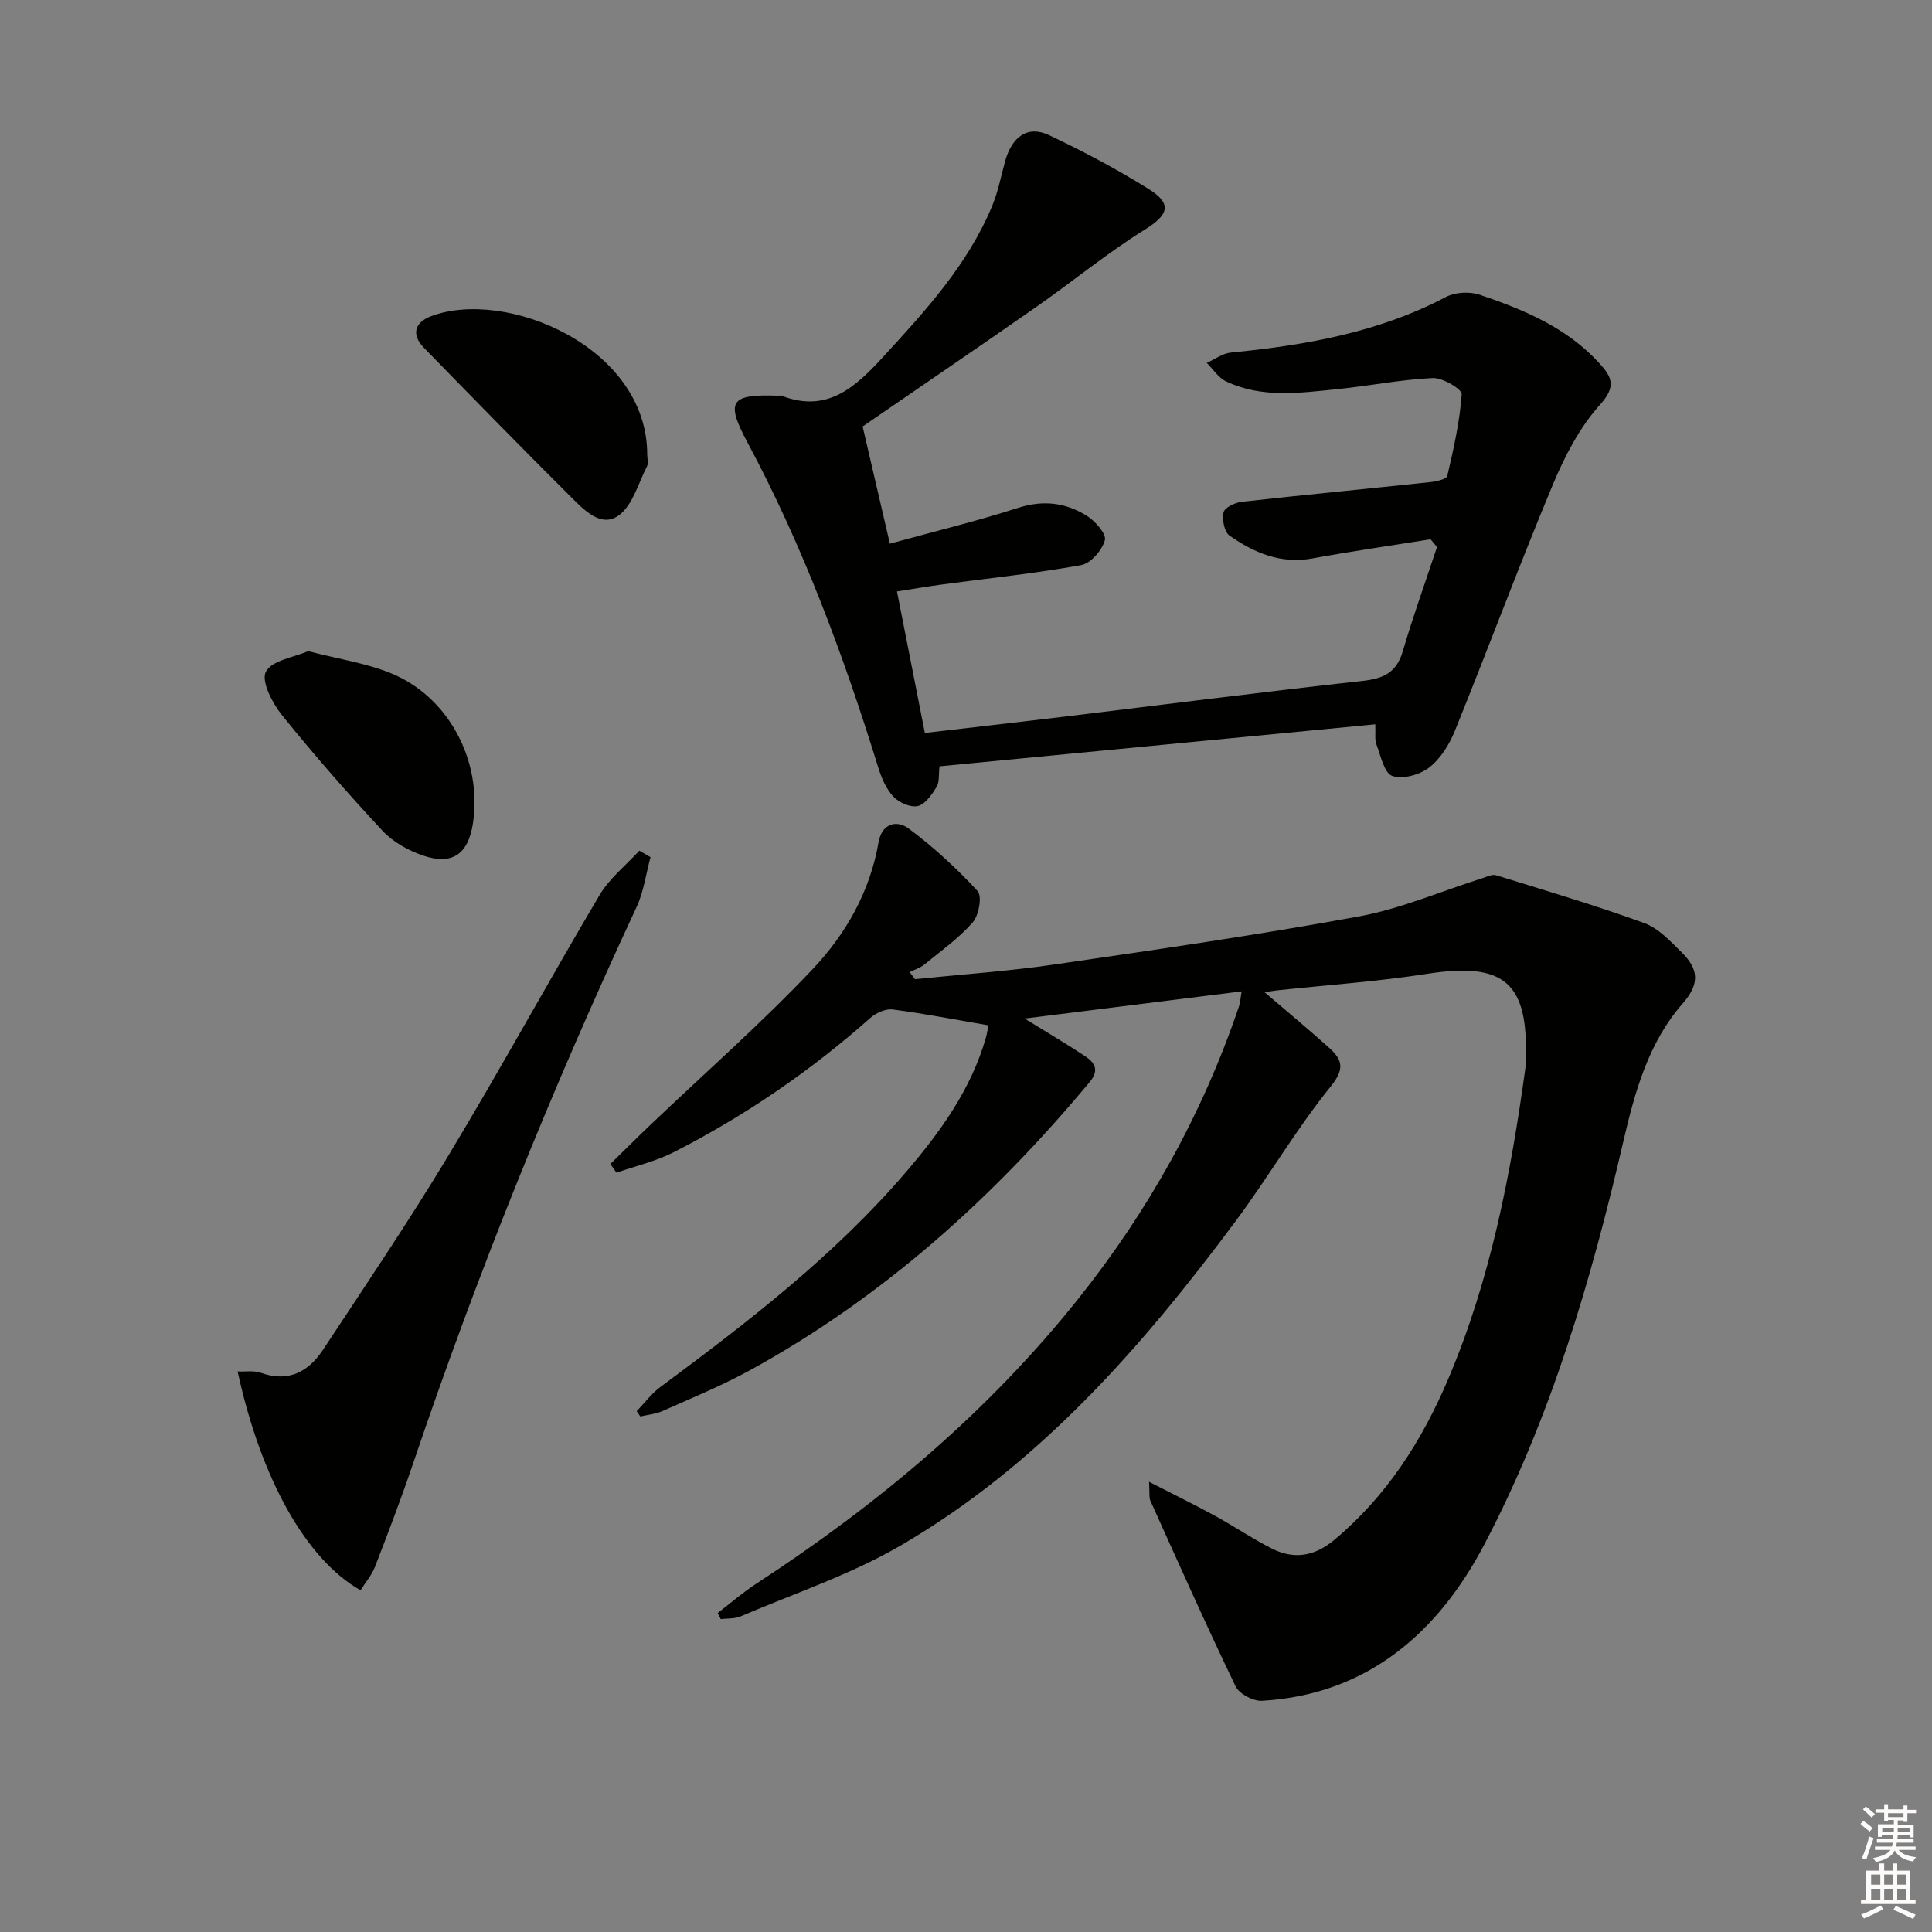 <svg enable-background="new 0 0 400 400" viewBox="0 0 400 400" xmlns="http://www.w3.org/2000/svg"><rect x="0" y="0" width="400" height="400" fill="#808080" stroke="none"/><g fill="#010100"><path d="m257.07 205.25c-15.15 1.9-29.59 3.71-44.93 5.63 4.83 2.99 8.79 5.3 12.6 7.85 1.97 1.32 2.88 2.88.85 5.31-19.98 23.98-42.83 44.58-70.32 59.66-5.82 3.19-12.01 5.72-18.08 8.43-1.43.64-3.08.77-4.62 1.14-.25-.37-.5-.73-.75-1.1 1.61-1.67 3.03-3.61 4.87-4.98 18.2-13.5 36.14-27.29 50.97-44.63 7.06-8.26 13.37-17.01 16.44-27.65.31-1.07.43-2.2.52-2.63-6.77-1.16-13.25-2.43-19.78-3.28-1.46-.19-3.44.69-4.61 1.72-12.39 11-25.96 20.28-40.7 27.81-3.72 1.9-7.92 2.87-11.89 4.27-.42-.6-.85-1.21-1.27-1.81 2.82-2.76 5.61-5.55 8.47-8.27 11.19-10.66 22.83-20.88 33.43-32.09 6.84-7.22 11.86-16.03 13.62-26.22.69-4.01 3.82-4.69 6.27-2.85 5.13 3.83 9.91 8.22 14.24 12.92.97 1.05.27 5.03-1 6.48-2.91 3.32-6.62 5.95-10.07 8.77-.85.69-1.99 1.03-2.99 1.53.37.49.73.98 1.1 1.47 9.49-.98 19.04-1.62 28.47-2.99 21.18-3.08 42.38-6.14 63.43-10 8.72-1.6 17.07-5.24 25.6-7.93.92-.29 2-.85 2.8-.6 10.26 3.17 20.57 6.23 30.66 9.89 2.95 1.07 5.44 3.77 7.78 6.08 3.34 3.3 3.94 6.33.21 10.58-7.08 8.04-9.92 18.31-12.29 28.54-6.69 28.88-15.03 57.3-28.84 83.56-9.5 18.06-24.09 31.01-45.99 32.27-1.8.1-4.69-1.42-5.44-2.97-6.12-12.71-11.86-25.6-17.66-38.46-.3-.67-.13-1.56-.27-3.91 5.2 2.67 9.53 4.79 13.76 7.1 3.93 2.15 7.65 4.7 11.64 6.71 4.58 2.32 8.82 1.65 12.91-1.75 10.9-9.08 18.24-20.62 23.69-33.49 8.7-20.52 12.88-42.18 15.9-64.12.07-.49.04-1 .07-1.5.68-16.35-4.41-20.62-20.41-18.12-10.33 1.61-20.79 2.32-31.2 3.44-.58.06-1.16.18-2.43.38 4.81 4.12 9.11 7.68 13.26 11.41 2.73 2.45 3.49 4.3.43 8.08-7.1 8.76-12.81 18.62-19.55 27.7-19.47 26.21-40.86 50.66-69.44 67.32-10.39 6.06-22.05 9.93-33.18 14.7-1.23.53-2.74.4-4.12.57-.21-.42-.43-.84-.64-1.26 2.67-2.05 5.23-4.28 8.04-6.11 25.13-16.39 47.89-35.44 66.66-59 14.53-18.24 25.72-38.33 33.21-60.44.27-.76.3-1.59.57-3.16z"/><path d="m296.18 111.65c-8.14 1.31-16.31 2.47-24.41 3.96-6.57 1.21-12.11-1.15-17.2-4.71-1.09-.76-1.58-3.33-1.25-4.82.22-.98 2.35-2.02 3.72-2.18 13.04-1.46 26.1-2.7 39.15-4.09 1.23-.13 3.3-.61 3.46-1.29 1.3-5.58 2.58-11.23 2.98-16.91.07-1.03-3.96-3.44-6.01-3.34-6.6.31-13.15 1.64-19.75 2.3-7.76.78-15.63 1.92-23.05-1.62-1.57-.75-2.66-2.52-3.97-3.81 1.65-.74 3.25-1.97 4.96-2.14 15.46-1.52 30.57-4.15 44.55-11.51 1.92-1.01 4.91-1.17 6.98-.47 9.17 3.1 18.08 6.8 24.82 14.22 2.61 2.87 3.5 4.79.09 8.57-4.23 4.7-7.33 10.72-9.8 16.64-7.03 16.85-13.39 33.98-20.25 50.9-1.14 2.82-2.98 5.76-5.32 7.57-1.95 1.51-5.49 2.48-7.64 1.72-1.66-.58-2.37-4.16-3.26-6.5-.39-1.02-.16-2.27-.24-4.18-30.19 2.91-60.16 5.8-90.22 8.7-.21 1.72.01 3.26-.62 4.28-.97 1.57-2.33 3.59-3.87 3.94-1.51.35-3.91-.71-5.07-1.95-1.51-1.62-2.48-3.92-3.15-6.1-7.18-23.2-15.6-45.86-27.11-67.34-4.54-8.48-3.39-9.88 6.19-9.57.33.01.7-.07.99.04 9.4 3.6 15.21-1.8 20.93-8.03 8.8-9.58 17.59-19.15 22.64-31.38 1.19-2.89 1.79-6.02 2.62-9.06 1.42-5.24 4.73-7.59 9.12-5.51 7.04 3.33 13.97 7 20.58 11.12 5.06 3.15 4.14 5.41-.82 8.49-7.72 4.8-14.8 10.64-22.27 15.86-11.72 8.19-23.53 16.22-36.08 24.85 1.67 7.17 3.56 15.32 5.64 24.26 9.12-2.51 17.93-4.64 26.54-7.41 5.21-1.68 9.89-1.09 14.25 1.65 1.73 1.09 4.08 3.76 3.72 5.04-.57 2.08-2.92 4.8-4.9 5.16-9.45 1.71-19.03 2.7-28.57 3.98-2.94.39-5.87.9-9.57 1.47 1.93 9.77 3.8 19.28 5.77 29.3 9.59-1.12 18.93-2.18 28.26-3.3 20.78-2.51 41.54-5.18 62.34-7.47 4.32-.48 7.04-1.69 8.34-6.11 2.14-7.27 4.71-14.42 7.1-21.62-.43-.53-.88-1.06-1.34-1.6z"/><path d="m74.64 329.25c-11.3-6.43-20.62-23.1-25.44-45.31 1.7.08 3.38-.22 4.78.28 5.7 2.04 9.87-.18 12.88-4.74 8.79-13.32 17.73-26.55 25.97-40.22 10.73-17.8 20.7-36.05 31.3-53.94 2.06-3.48 5.46-6.16 8.24-9.2.77.45 1.54.9 2.31 1.35-.94 3.47-1.41 7.17-2.91 10.38-17.49 37.52-32.94 75.84-46.21 115.05-2.45 7.23-5.16 14.36-7.92 21.48-.68 1.76-2 3.27-3 4.87z"/><path d="m134 94.09c0 .83.29 1.81-.05 2.47-1.82 3.54-2.99 8.12-5.91 10.19-3.61 2.57-7.16-1.2-9.81-3.84-10.25-10.19-20.34-20.54-30.44-30.88-2.74-2.8-1.88-5.31 1.45-6.56 15.49-5.84 44.72 6.32 44.76 28.62z"/><path d="m63.79 134.81c6.29 1.63 11.94 2.47 17.09 4.55 11.99 4.85 19 18.14 17.04 31.09-.97 6.4-4.29 8.77-10.4 6.66-3.02-1.04-6.16-2.78-8.3-5.08-7.23-7.77-14.24-15.78-20.9-24.05-1.98-2.46-4.29-7.02-3.27-8.91 1.26-2.37 5.81-2.97 8.74-4.26z"/></g><path d="m385.2 377.6.6-.6c.6.4 1.3.9 1.9 1.5l-.6.7c-.8-.6-1.4-1.1-1.9-1.6zm.3 7.1c.6-1.4 1.1-2.9 1.5-4.5.3.1.6.3.9.4-.5 1.4-1 2.9-1.5 4.4zm.2-10.1.6-.6c.7.5 1.3 1.1 1.9 1.6l-.7.7c-.6-.6-1.2-1.2-1.8-1.7zm8.4-.8h.8v.9h1.8v.7h-1.8v1.8h-.8v-.3h-1.2v.9h3.3v2.6h-.8v-.4h-2.5c0 .3 0 .6-.1.8h3.4v.7h-3.5c0 .3-.1.6-.1.8h4v.7h-3.5c.7.9 1.9 1.3 3.6 1.5-.2.2-.4.5-.6.9-1.9-.3-3.2-1.1-3.8-2.3-.5 1.1-1.8 2-3.9 2.4-.2-.3-.4-.5-.6-.8 1.9-.4 3.1-.9 3.6-1.7h-3.2v-.7h3.5c.1-.2.1-.5.2-.8h-3.3v-.7h3.4c0-.2 0-.5 0-.8h-2.4v.3h-.8v-2.6h3.3v-.9h-1.2v.3h-.8v-1.8h-1.8v-.7h1.8v-.9h.8v.9h3.2zm-4.4 5.5h2.4c0-.3 0-.6 0-.9h-2.4zm1.2-3.1h3.2v-.8h-3.2zm4.4 2.2h-2.4v.9h2.5v-.9z" fill="#fcfbfa"/><path d="m389.2 385.8h.9v1.5h1.8v-1.5h.9v1.5h2.7v6h1.1v.9h-11.3v-.9h1.1v-6h2.7v-1.5zm.2 8.7.5.8c-1.2.6-2.5 1.3-4 1.9-.2-.3-.3-.6-.6-.8 1.6-.6 3-1.3 4.1-1.9zm-2-4.3h1.9v-2.1h-1.9zm0 3.1h1.9v-2.2h-1.9zm2.7-3.1h1.9v-2.1h-1.9zm0 3.1h1.9v-2.2h-1.9zm2.4 1.3c1.4.6 2.7 1.2 4.1 1.8l-.5.9c-1.5-.7-2.8-1.4-4.1-1.9zm2.2-6.5h-1.9v2.1h1.9zm-1.9 5.2h1.9v-2.2h-1.9z" fill="#fcfbfa"/></svg>